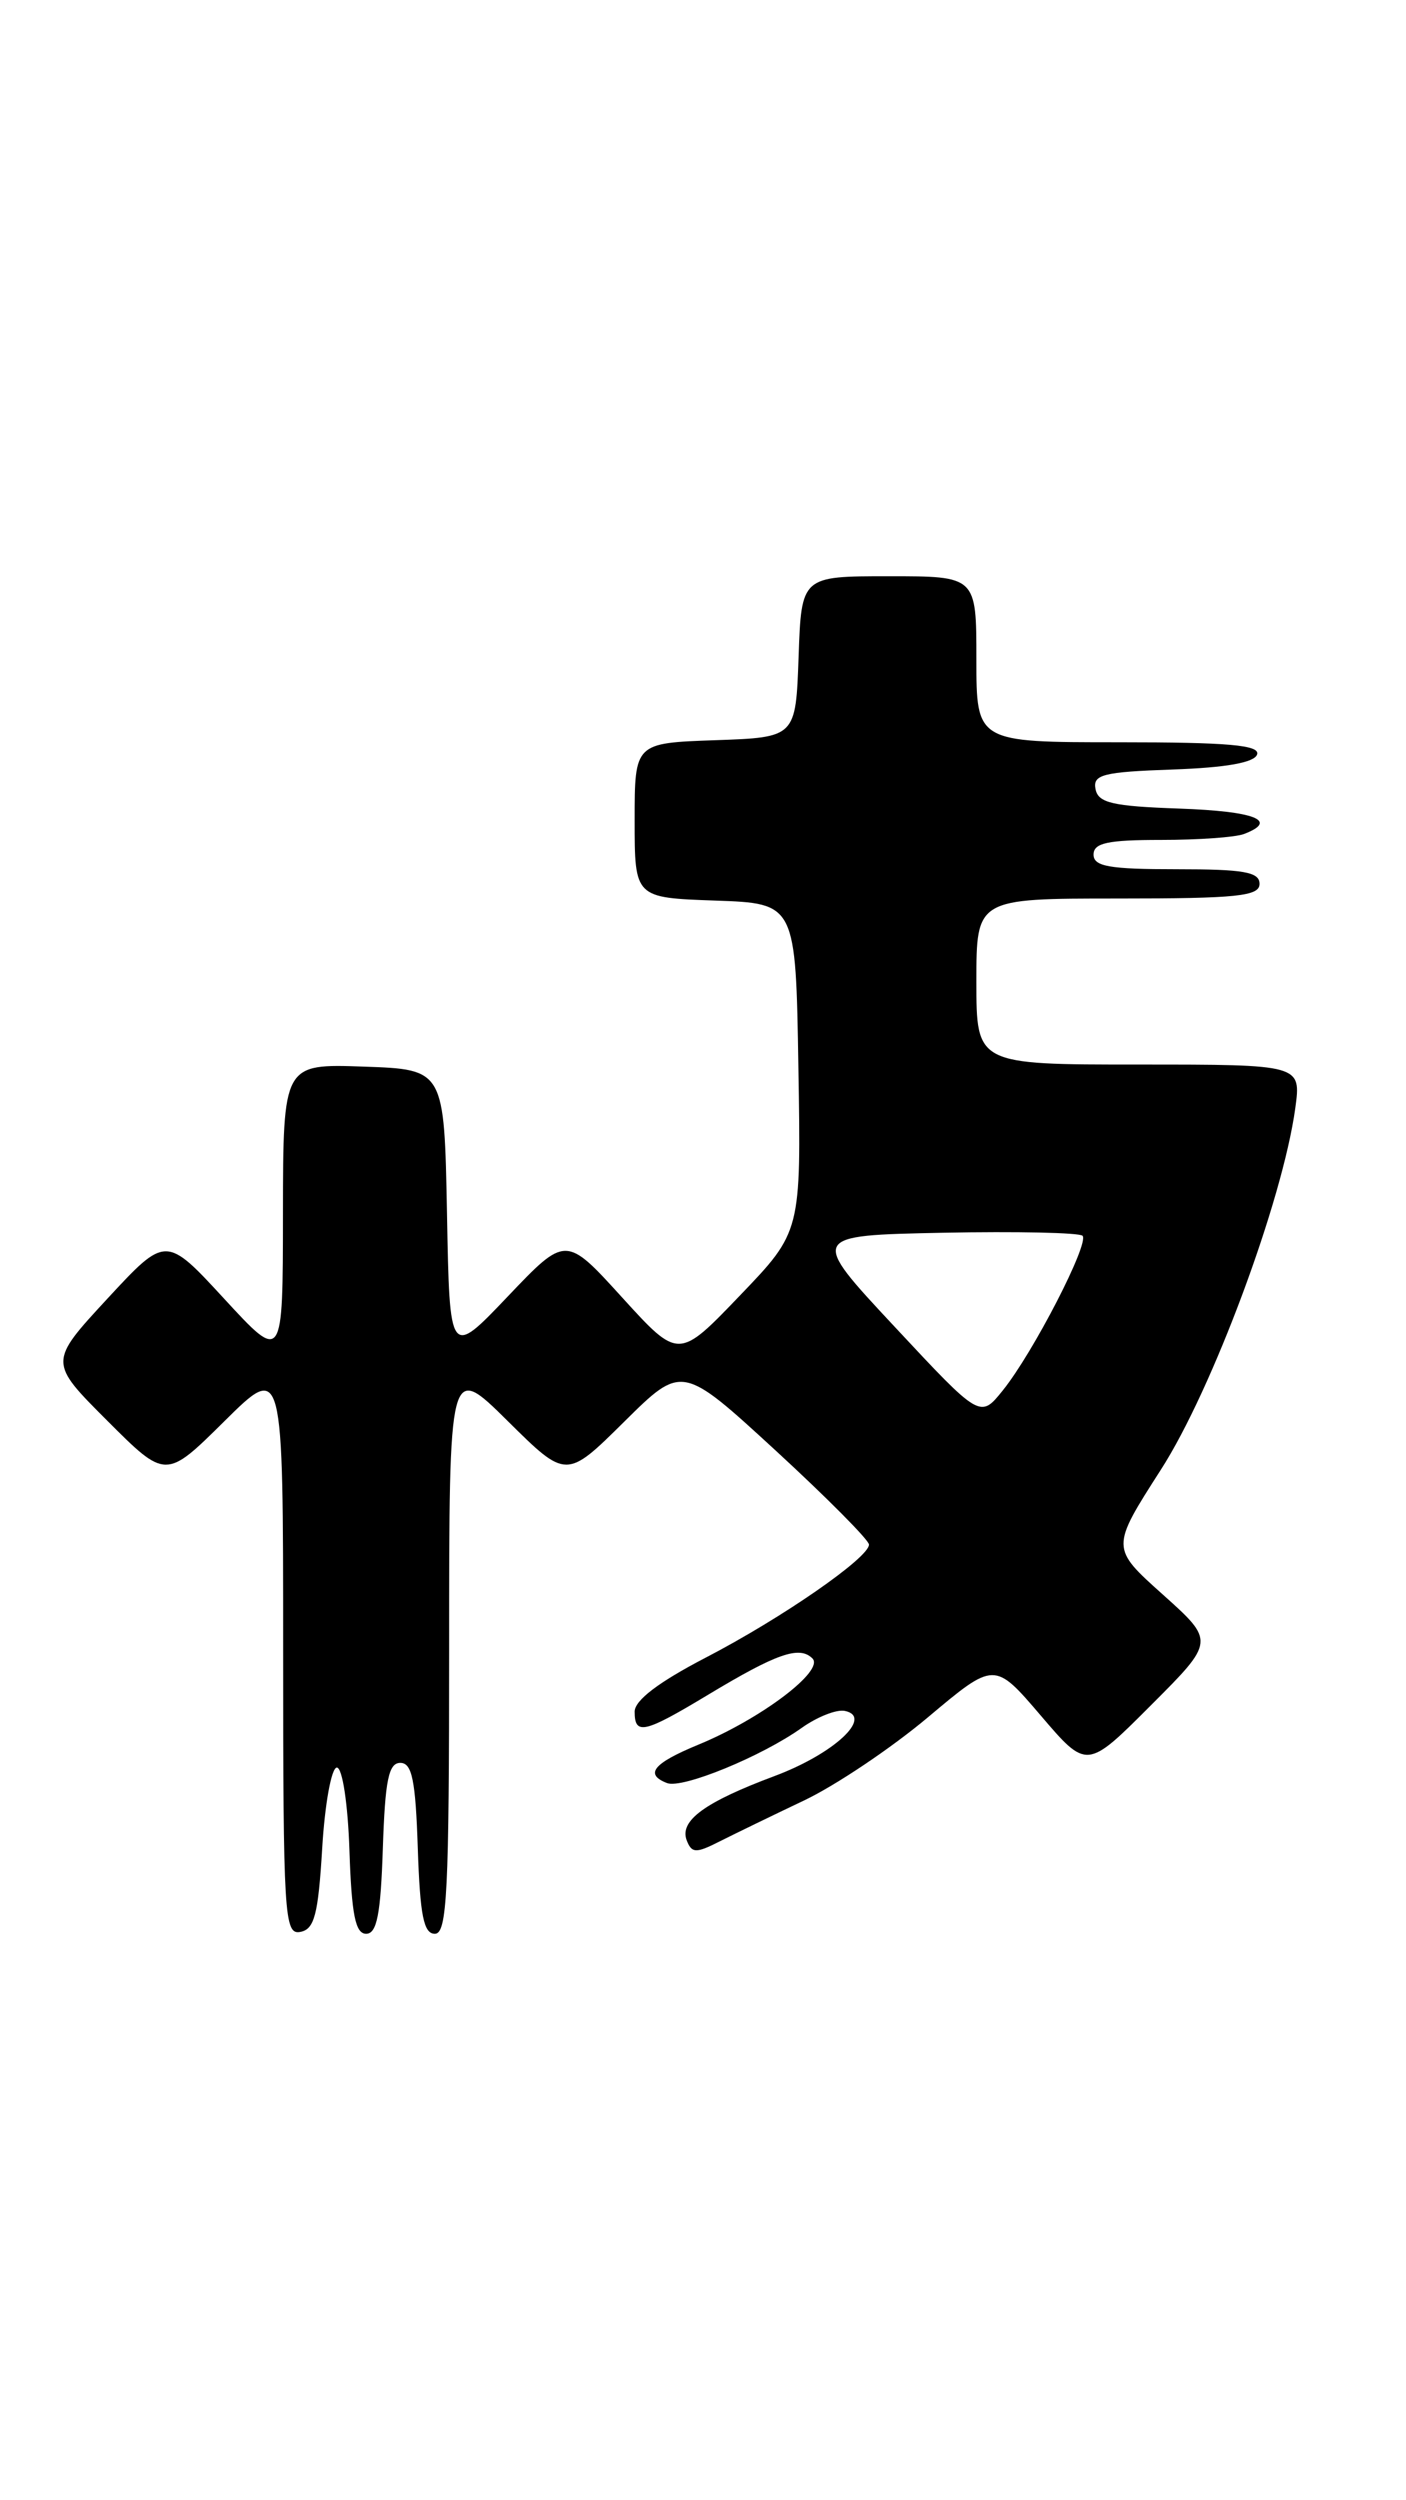 <?xml version="1.0" encoding="UTF-8" standalone="no"?>
<!DOCTYPE svg PUBLIC "-//W3C//DTD SVG 1.1//EN" "http://www.w3.org/Graphics/SVG/1.1/DTD/svg11.dtd" >
<svg xmlns="http://www.w3.org/2000/svg" xmlns:xlink="http://www.w3.org/1999/xlink" version="1.1" viewBox="0 0 144 256">
 <g >
 <path fill="currentColor"
d=" M 33.00 189.23 C 33.27 184.69 33.95 180.98 34.50 180.98 C 35.07 180.99 35.63 184.69 35.79 189.49 C 36.01 196.05 36.40 198.00 37.50 198.00 C 38.60 198.00 38.99 196.01 39.21 189.25 C 39.44 182.27 39.80 180.50 41.00 180.50 C 42.20 180.50 42.56 182.27 42.79 189.25 C 43.02 196.13 43.39 198.00 44.54 198.00 C 45.79 198.00 46.00 193.74 46.00 168.78 C 46.00 139.56 46.00 139.56 52.00 145.50 C 58.00 151.44 58.00 151.44 63.93 145.57 C 69.85 139.71 69.85 139.71 79.43 148.51 C 84.69 153.35 89.00 157.69 89.00 158.15 C 89.00 159.50 80.06 165.69 72.25 169.74 C 67.46 172.23 65.01 174.09 65.00 175.25 C 65.00 177.70 65.96 177.48 72.55 173.51 C 79.56 169.29 81.88 168.48 83.21 169.81 C 84.47 171.07 77.89 176.03 71.47 178.66 C 66.90 180.55 65.99 181.67 68.32 182.57 C 69.89 183.17 78.01 179.84 82.12 176.91 C 83.71 175.78 85.70 175.00 86.53 175.18 C 89.48 175.80 85.39 179.59 79.30 181.86 C 72.16 184.53 69.57 186.43 70.33 188.43 C 70.85 189.76 71.27 189.78 73.71 188.54 C 75.24 187.77 79.13 185.88 82.35 184.35 C 85.57 182.82 91.28 178.99 95.03 175.84 C 101.85 170.11 101.85 170.11 106.58 175.64 C 111.31 181.18 111.31 181.18 117.87 174.61 C 124.43 168.05 124.43 168.05 119.10 163.27 C 113.76 158.49 113.76 158.49 118.89 150.49 C 124.17 142.29 131.36 122.94 132.66 113.47 C 133.27 109.00 133.27 109.00 116.64 109.00 C 100.00 109.00 100.00 109.00 100.00 100.50 C 100.00 92.00 100.00 92.00 114.50 92.00 C 126.72 92.00 129.00 91.76 129.00 90.50 C 129.00 89.28 127.39 89.00 120.50 89.00 C 113.61 89.00 112.00 88.72 112.00 87.50 C 112.00 86.31 113.44 86.00 118.92 86.00 C 122.72 86.00 126.55 85.73 127.42 85.39 C 130.99 84.02 128.53 83.06 120.76 82.79 C 113.93 82.55 112.47 82.21 112.20 80.79 C 111.91 79.31 112.96 79.04 120.10 78.79 C 125.58 78.60 128.48 78.08 128.75 77.25 C 129.07 76.29 125.80 76.00 114.58 76.00 C 100.00 76.00 100.00 76.00 100.00 67.50 C 100.00 59.00 100.00 59.00 91.04 59.00 C 82.08 59.00 82.08 59.00 81.79 67.25 C 81.50 75.50 81.50 75.50 73.25 75.79 C 65.00 76.08 65.00 76.08 65.00 84.00 C 65.00 91.92 65.00 91.92 73.25 92.21 C 81.50 92.50 81.50 92.50 81.77 109.31 C 82.05 126.12 82.05 126.12 75.77 132.66 C 69.50 139.20 69.50 139.20 63.72 132.85 C 57.95 126.50 57.95 126.50 52.00 132.75 C 46.05 139.00 46.05 139.00 45.78 124.25 C 45.50 109.50 45.50 109.50 37.25 109.21 C 29.00 108.92 29.00 108.92 28.98 124.21 C 28.97 139.50 28.97 139.50 22.98 133.00 C 16.99 126.50 16.99 126.50 10.99 132.98 C 4.99 139.47 4.99 139.47 10.98 145.46 C 16.98 151.46 16.98 151.46 22.99 145.51 C 29.00 139.56 29.00 139.56 29.00 168.85 C 29.00 196.21 29.12 198.12 30.75 197.81 C 32.20 197.54 32.59 196.06 33.00 189.23 Z  M 91.65 135.87 C 82.90 126.50 82.90 126.50 96.59 126.22 C 104.12 126.07 110.54 126.21 110.87 126.53 C 111.60 127.27 105.82 138.50 102.70 142.37 C 100.39 145.24 100.39 145.24 91.65 135.87 Z "/>
</g>
</svg>